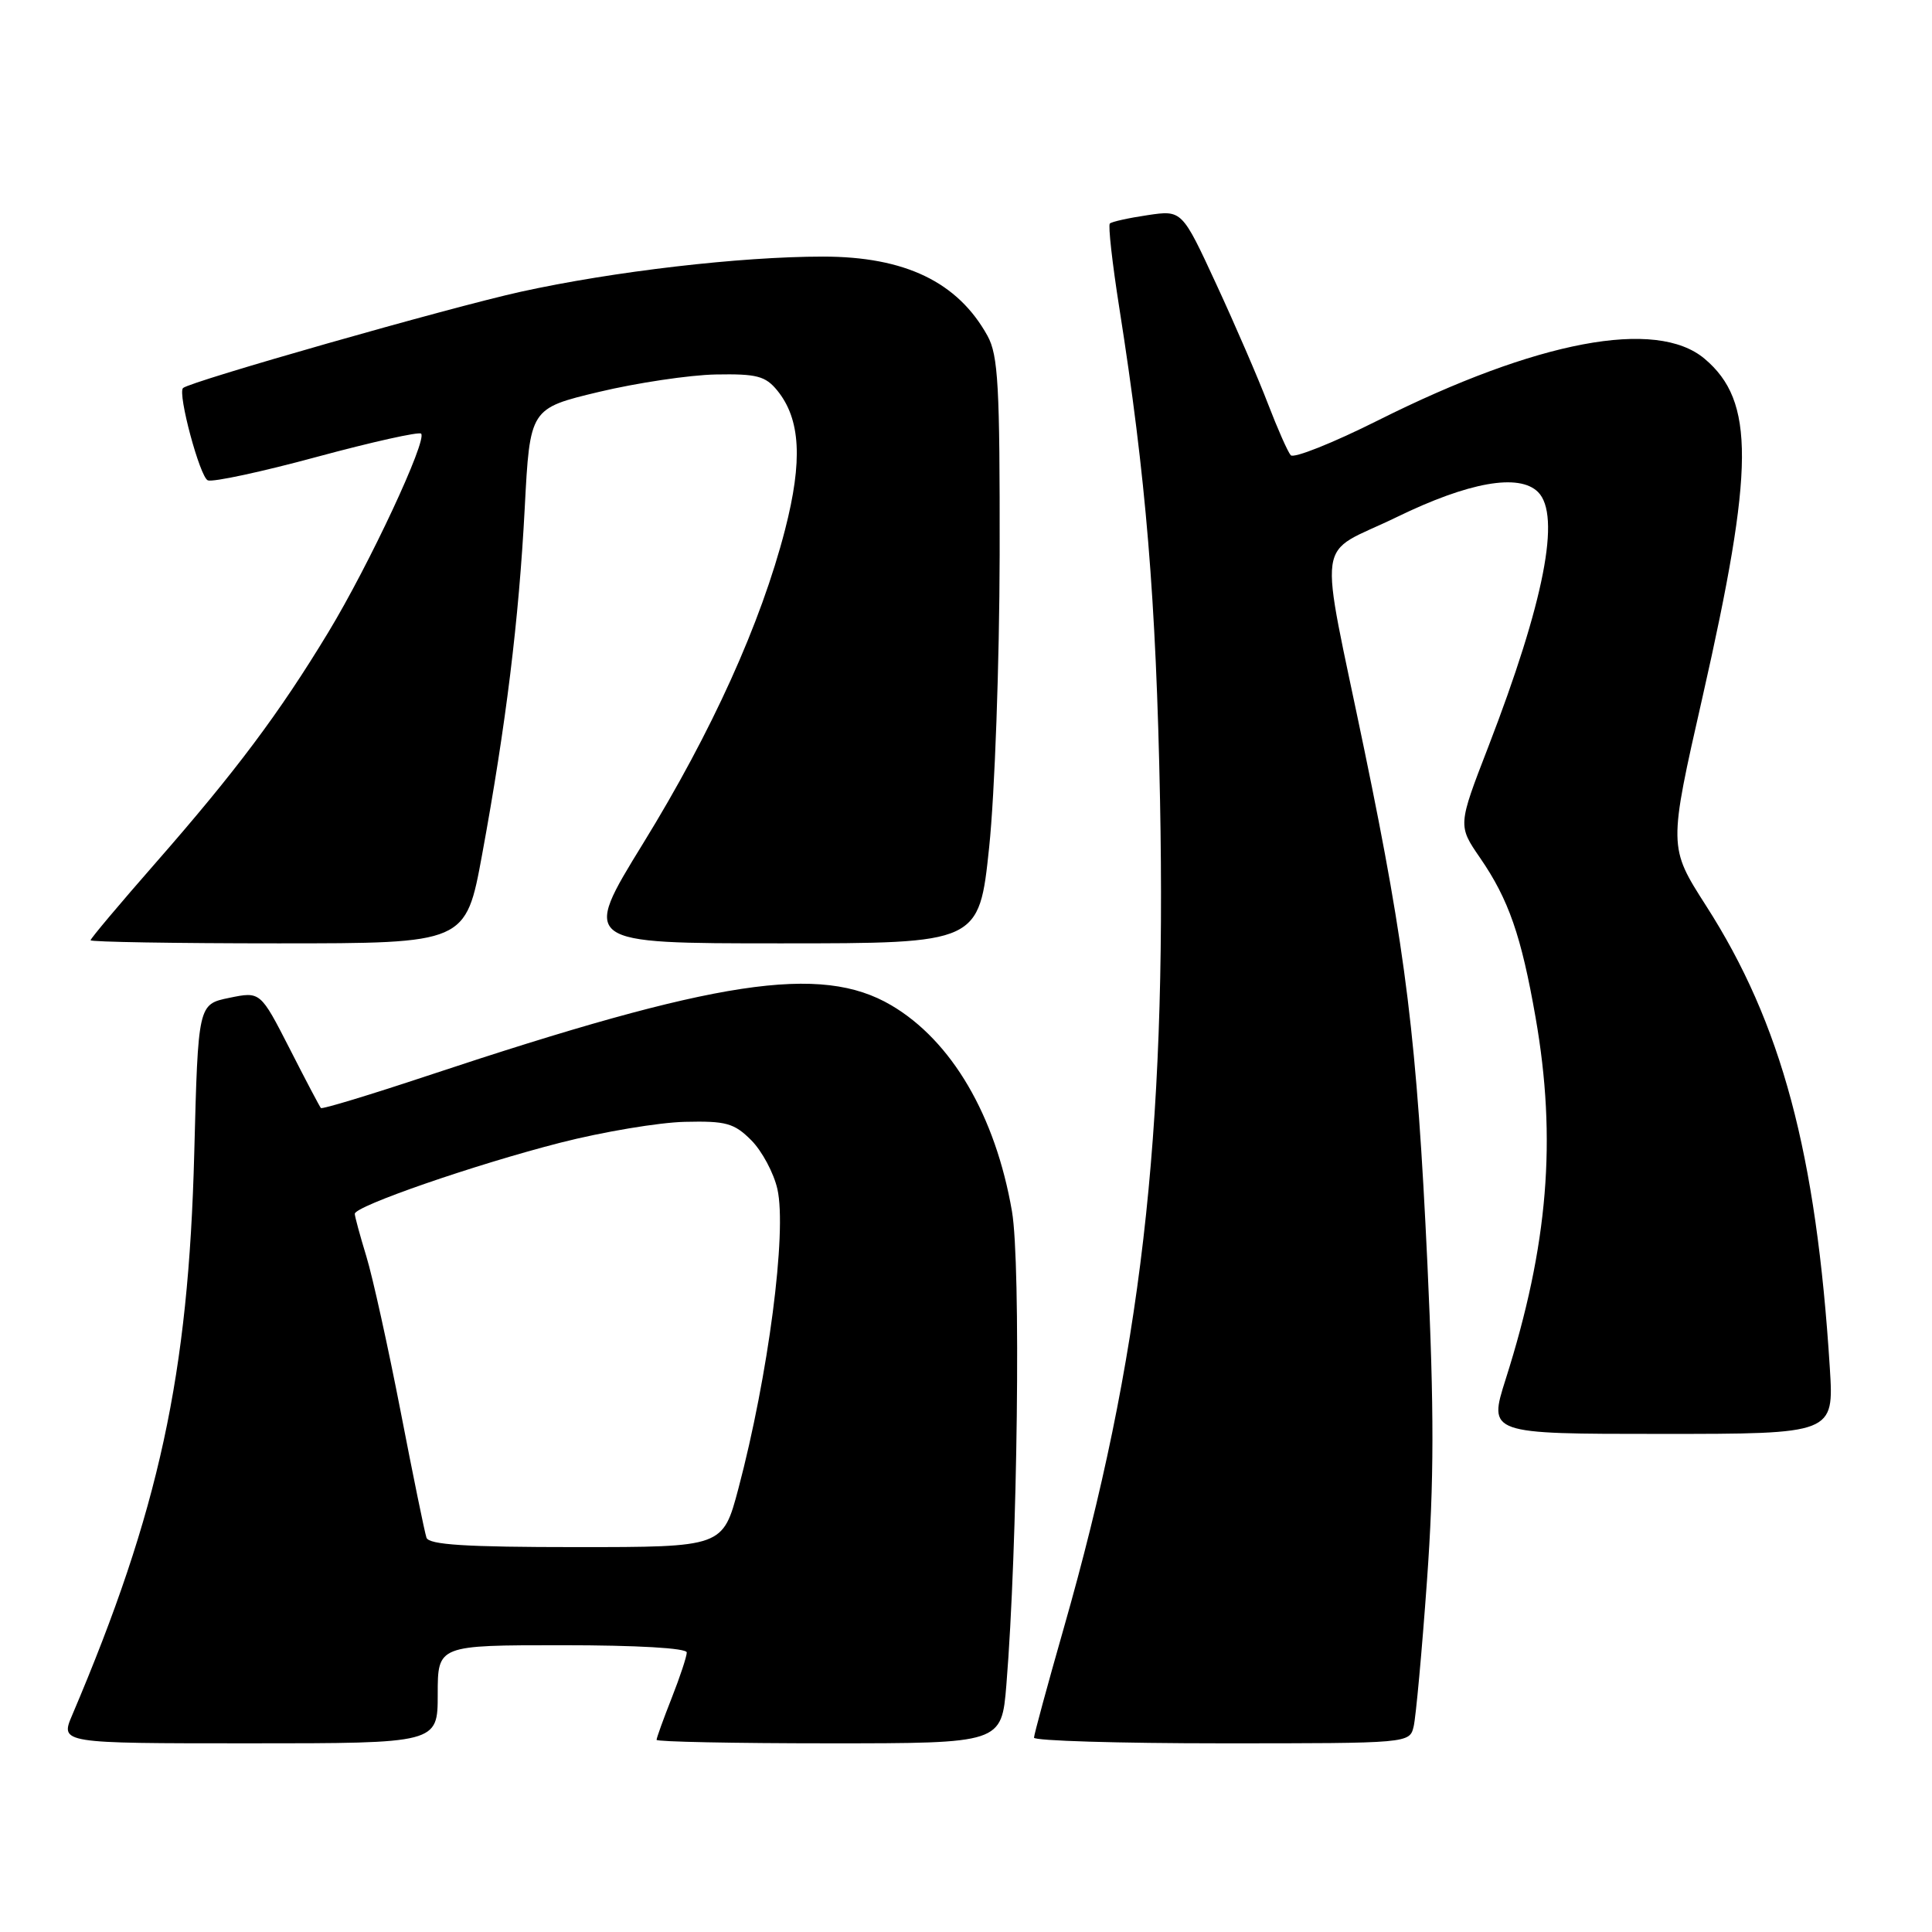 <?xml version="1.0" encoding="UTF-8" standalone="no"?>
<!DOCTYPE svg PUBLIC "-//W3C//DTD SVG 1.1//EN" "http://www.w3.org/Graphics/SVG/1.1/DTD/svg11.dtd" >
<svg xmlns="http://www.w3.org/2000/svg" xmlns:xlink="http://www.w3.org/1999/xlink" version="1.1" viewBox="0 0 256 256">
 <g >
 <path fill="currentColor"
d=" M 58.00 224.50 C 58.00 218.00 58.00 218.00 74.50 218.00 C 84.41 218.00 91.00 218.38 91.00 218.96 C 91.00 219.49 90.10 222.21 89.00 225.00 C 87.90 227.79 87.00 230.28 87.00 230.54 C 87.00 230.79 97.29 231.00 109.86 231.00 C 132.71 231.00 132.71 231.00 133.35 223.25 C 134.84 204.94 135.29 167.45 134.09 160.50 C 131.90 147.81 126.10 137.91 118.09 133.20 C 108.75 127.71 94.97 129.80 56.65 142.54 C 49.04 145.07 42.68 147.00 42.52 146.82 C 42.36 146.64 40.49 143.10 38.37 138.93 C 34.50 131.37 34.50 131.37 30.38 132.22 C 26.25 133.07 26.25 133.07 25.74 152.78 C 24.98 182.21 21.08 200.19 9.57 227.25 C 7.97 231.00 7.97 231.00 32.99 231.00 C 58.00 231.00 58.00 231.00 58.00 224.50 Z  M 187.32 228.75 C 187.61 227.51 188.41 218.84 189.08 209.48 C 190.03 196.25 190.04 186.88 189.14 167.48 C 187.75 137.80 186.32 126.14 180.81 99.50 C 174.69 69.93 174.16 73.83 185.07 68.52 C 194.62 63.87 201.29 62.69 203.80 65.20 C 206.86 68.26 204.62 79.74 197.21 98.95 C 193.17 109.39 193.17 109.39 196.13 113.69 C 199.90 119.17 201.58 124.00 203.47 134.81 C 206.30 150.96 205.14 165.05 199.51 182.75 C 197.21 190.00 197.21 190.00 220.11 190.00 C 243.01 190.00 243.01 190.00 242.46 181.25 C 240.67 152.79 236.06 135.60 226.06 120.01 C 221.08 112.23 221.08 112.23 225.59 92.37 C 232.49 61.94 232.54 53.16 225.86 47.53 C 219.46 42.15 203.70 45.13 182.62 55.69 C 176.64 58.69 171.42 60.77 171.03 60.32 C 170.63 59.87 169.28 56.80 168.01 53.50 C 166.75 50.20 163.67 43.07 161.17 37.67 C 156.62 27.83 156.62 27.83 152.06 28.51 C 149.55 28.88 147.30 29.38 147.06 29.62 C 146.82 29.85 147.38 34.87 148.31 40.77 C 151.85 63.23 153.19 79.39 153.71 106.00 C 154.58 150.70 151.18 179.93 140.95 215.75 C 138.79 223.31 137.02 229.84 137.01 230.25 C 137.01 230.66 148.20 231.00 161.89 231.00 C 186.78 231.00 186.78 231.00 187.32 228.75 Z  M 63.88 113.25 C 67.05 96.00 68.75 82.17 69.53 67.31 C 70.22 54.12 70.22 54.12 79.36 51.93 C 84.39 50.73 91.35 49.69 94.83 49.62 C 100.28 49.52 101.42 49.82 103.00 51.75 C 106.08 55.55 106.38 61.03 104.02 70.20 C 100.82 82.60 94.34 96.93 85.22 111.75 C 77.07 125.00 77.07 125.00 103.40 125.00 C 129.73 125.00 129.73 125.00 131.07 112.25 C 131.81 105.18 132.43 87.92 132.46 73.50 C 132.49 51.13 132.27 47.08 130.85 44.50 C 126.91 37.37 119.92 34.00 109.05 34.00 C 98.09 34.00 81.27 35.96 69.00 38.66 C 59.54 40.75 25.13 50.56 24.25 51.42 C 23.51 52.14 26.50 63.26 27.54 63.65 C 28.21 63.91 34.73 62.51 42.02 60.53 C 49.31 58.56 55.51 57.18 55.80 57.46 C 56.64 58.31 48.94 74.80 43.51 83.77 C 37.00 94.52 31.22 102.24 20.62 114.34 C 15.88 119.75 12.00 124.36 12.00 124.59 C 12.00 124.81 23.19 125.00 36.86 125.00 C 61.72 125.00 61.72 125.00 63.88 113.25 Z  M 56.51 203.75 C 56.27 203.06 54.73 195.53 53.08 187.00 C 51.42 178.47 49.39 169.25 48.55 166.50 C 47.71 163.75 47.02 161.21 47.01 160.84 C 46.99 159.82 62.93 154.31 74.26 151.41 C 79.89 149.97 87.30 148.73 90.73 148.65 C 96.20 148.52 97.27 148.81 99.55 151.09 C 100.97 152.52 102.53 155.43 103.01 157.56 C 104.29 163.24 101.81 182.25 97.84 197.25 C 95.78 205.00 95.78 205.00 76.36 205.00 C 61.72 205.00 56.83 204.69 56.51 203.75 Z "/>
</g>
</svg>